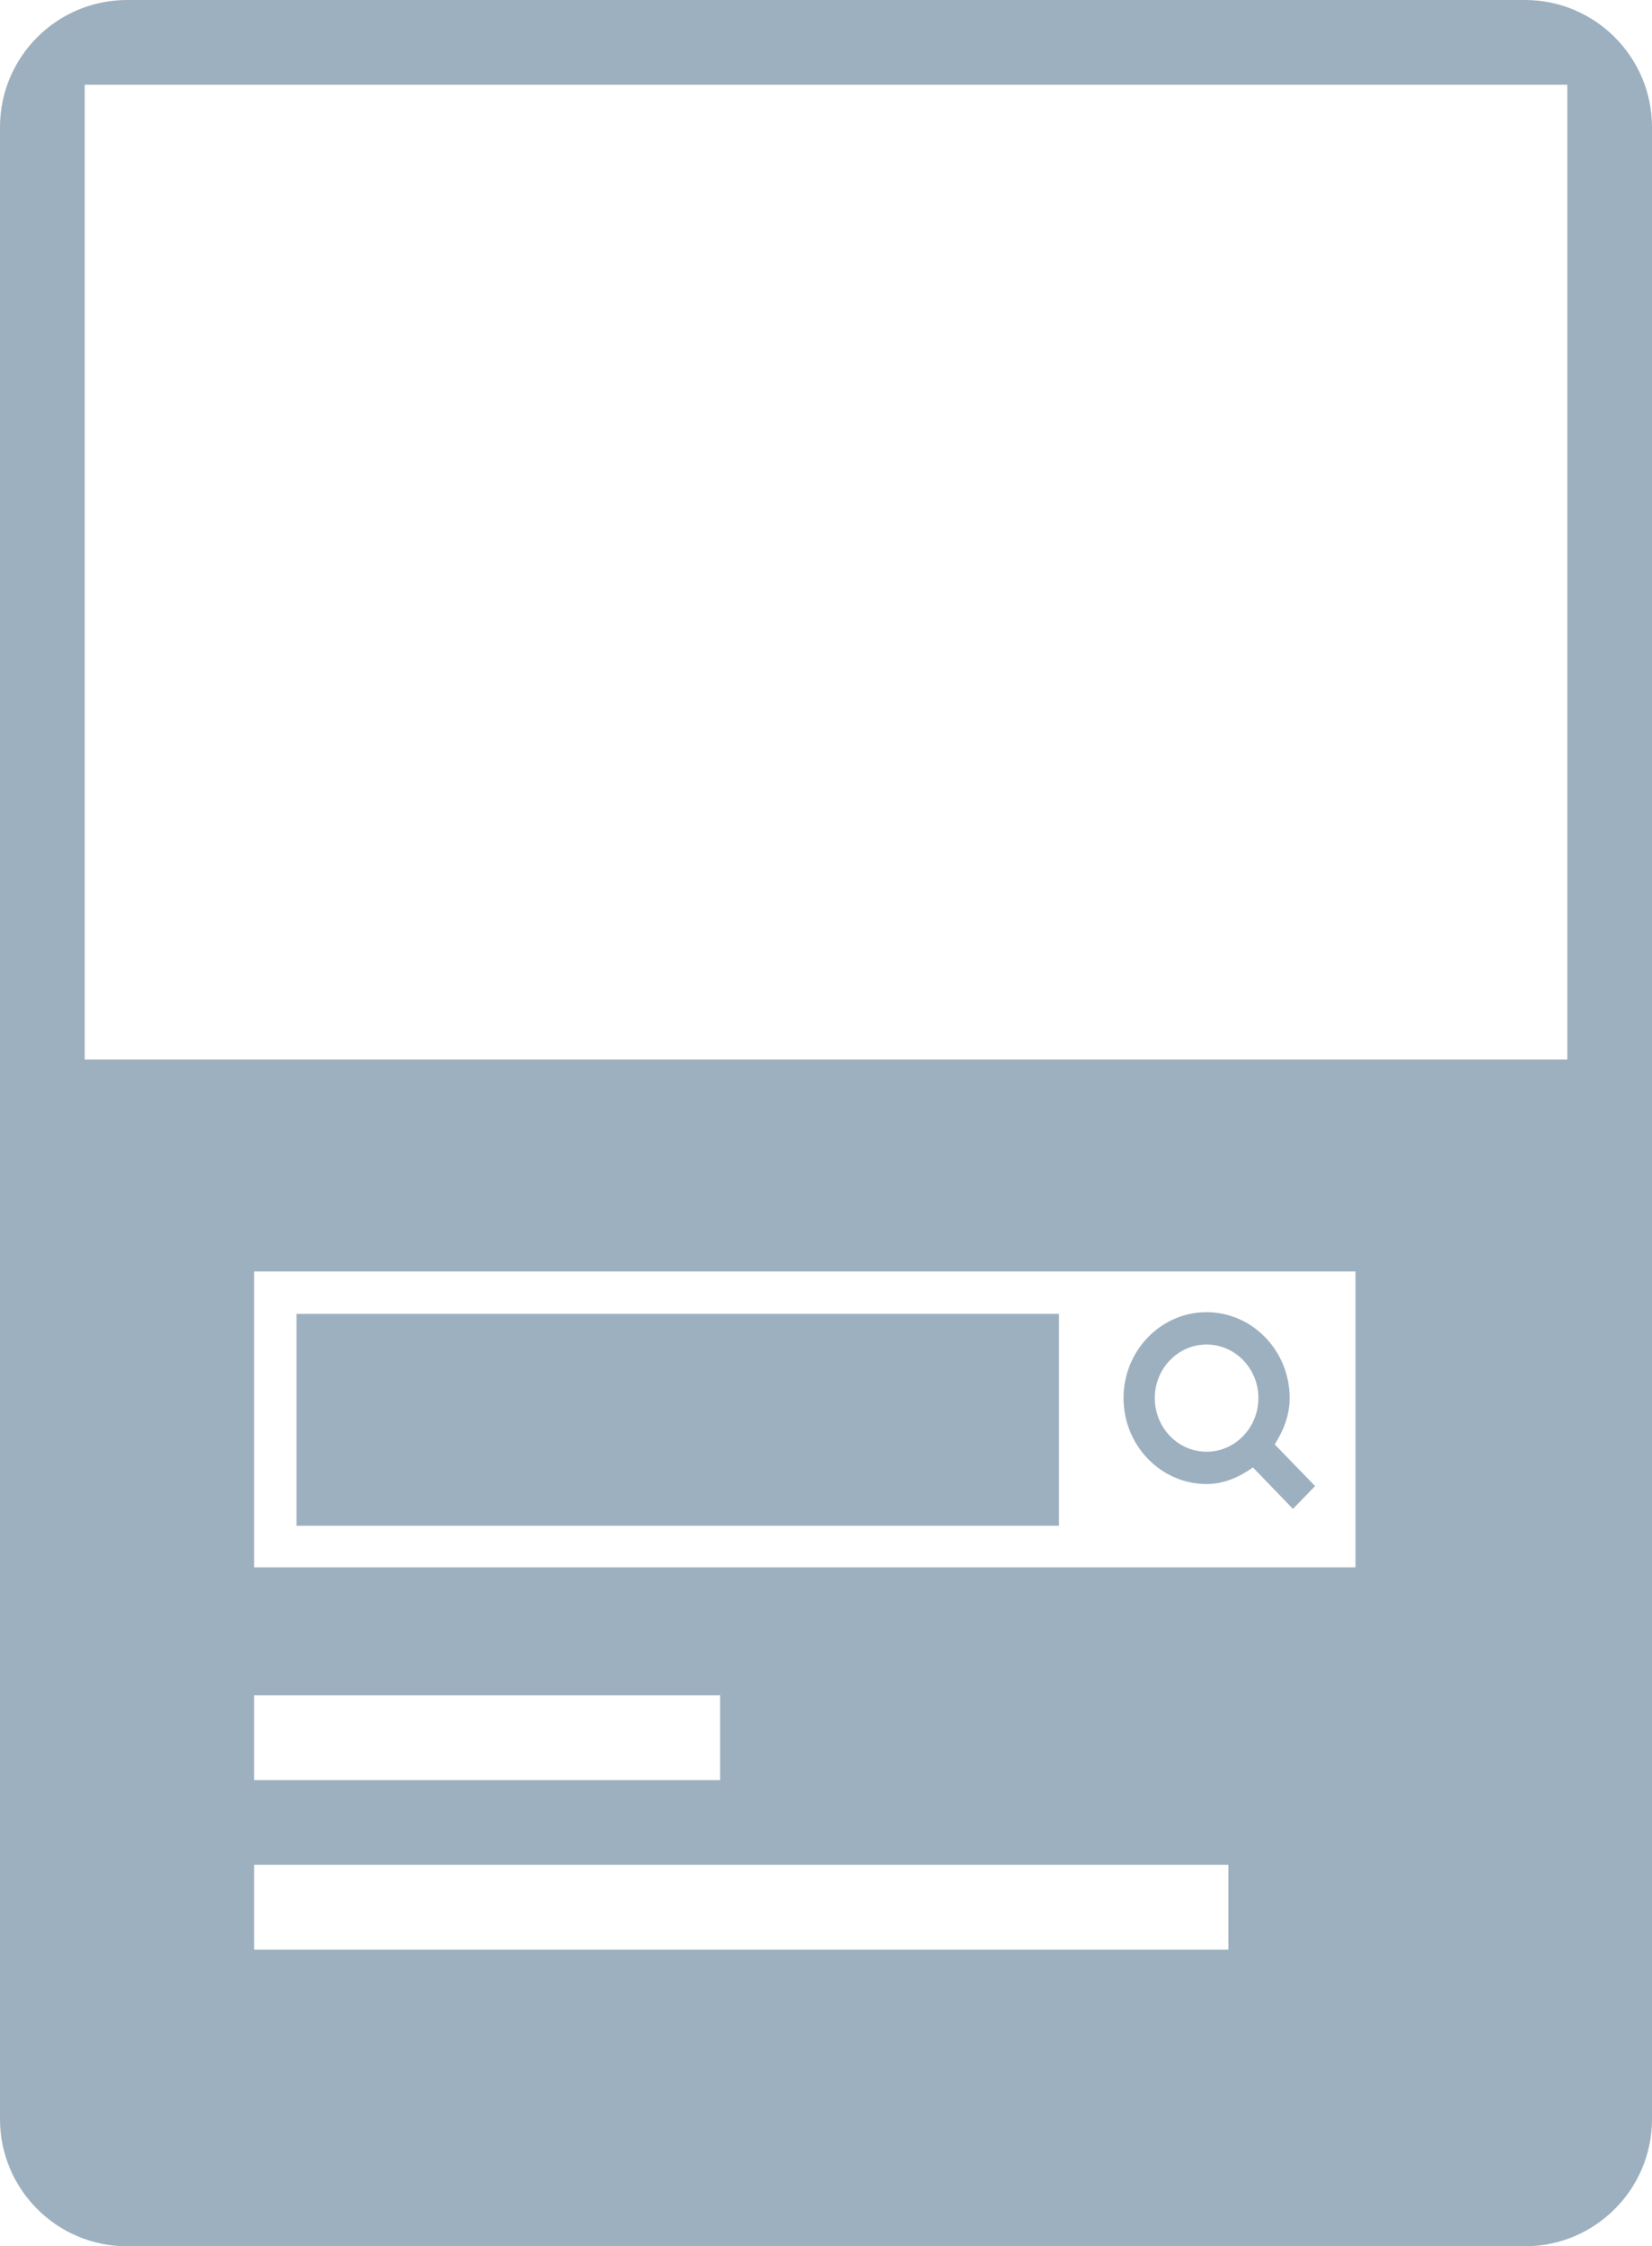 <?xml version="1.0" encoding="iso-8859-1"?>
<!-- Generator: Adobe Illustrator 16.0.0, SVG Export Plug-In . SVG Version: 6.00 Build 0)  -->
<!DOCTYPE svg PUBLIC "-//W3C//DTD SVG 1.1//EN" "http://www.w3.org/Graphics/SVG/1.1/DTD/svg11.dtd">
<svg version="1.1" id="Layer_1" xmlns="http://www.w3.org/2000/svg" xmlns:xlink="http://www.w3.org/1999/xlink" x="0px" y="0px"
	 width="39px" height="53px" viewBox="0 0 39 53" style="enable-background:new 0 0 39 53;" xml:space="preserve">
<g>
	<g>
		<path style="fill:#9db0c0;" d="M36,0H3C1.344,0,0,1.344,0,3v47c0,1.656,1.344,3,3,3h33c1.656,0,3-1.344,3-3V3C39,1.344,37.656,0,36,0z M29,46H6v-2h23V46
			z M6,42v-2h11v2H6z M32,36.98H6V30h26V36.98z M37,25H2V2h35V25z M28.484,35.015c0.412,0,0.776-0.164,1.094-0.392l0.946,0.979
			l0.522-0.539l-0.953-0.983c0.203-0.32,0.353-0.681,0.353-1.094c0-1.117-0.881-2.026-1.962-2.026s-1.96,0.909-1.96,2.026
			C26.524,34.104,27.403,35.015,28.484,35.015z M28.484,31.723c0.675,0,1.224,0.566,1.224,1.263c0,0.698-0.549,1.267-1.224,1.267
			s-1.222-0.568-1.222-1.267C27.263,32.289,27.81,31.723,28.484,31.723z M25,31H7v5h18V31z"/>
	</g>
</g>
</svg>
